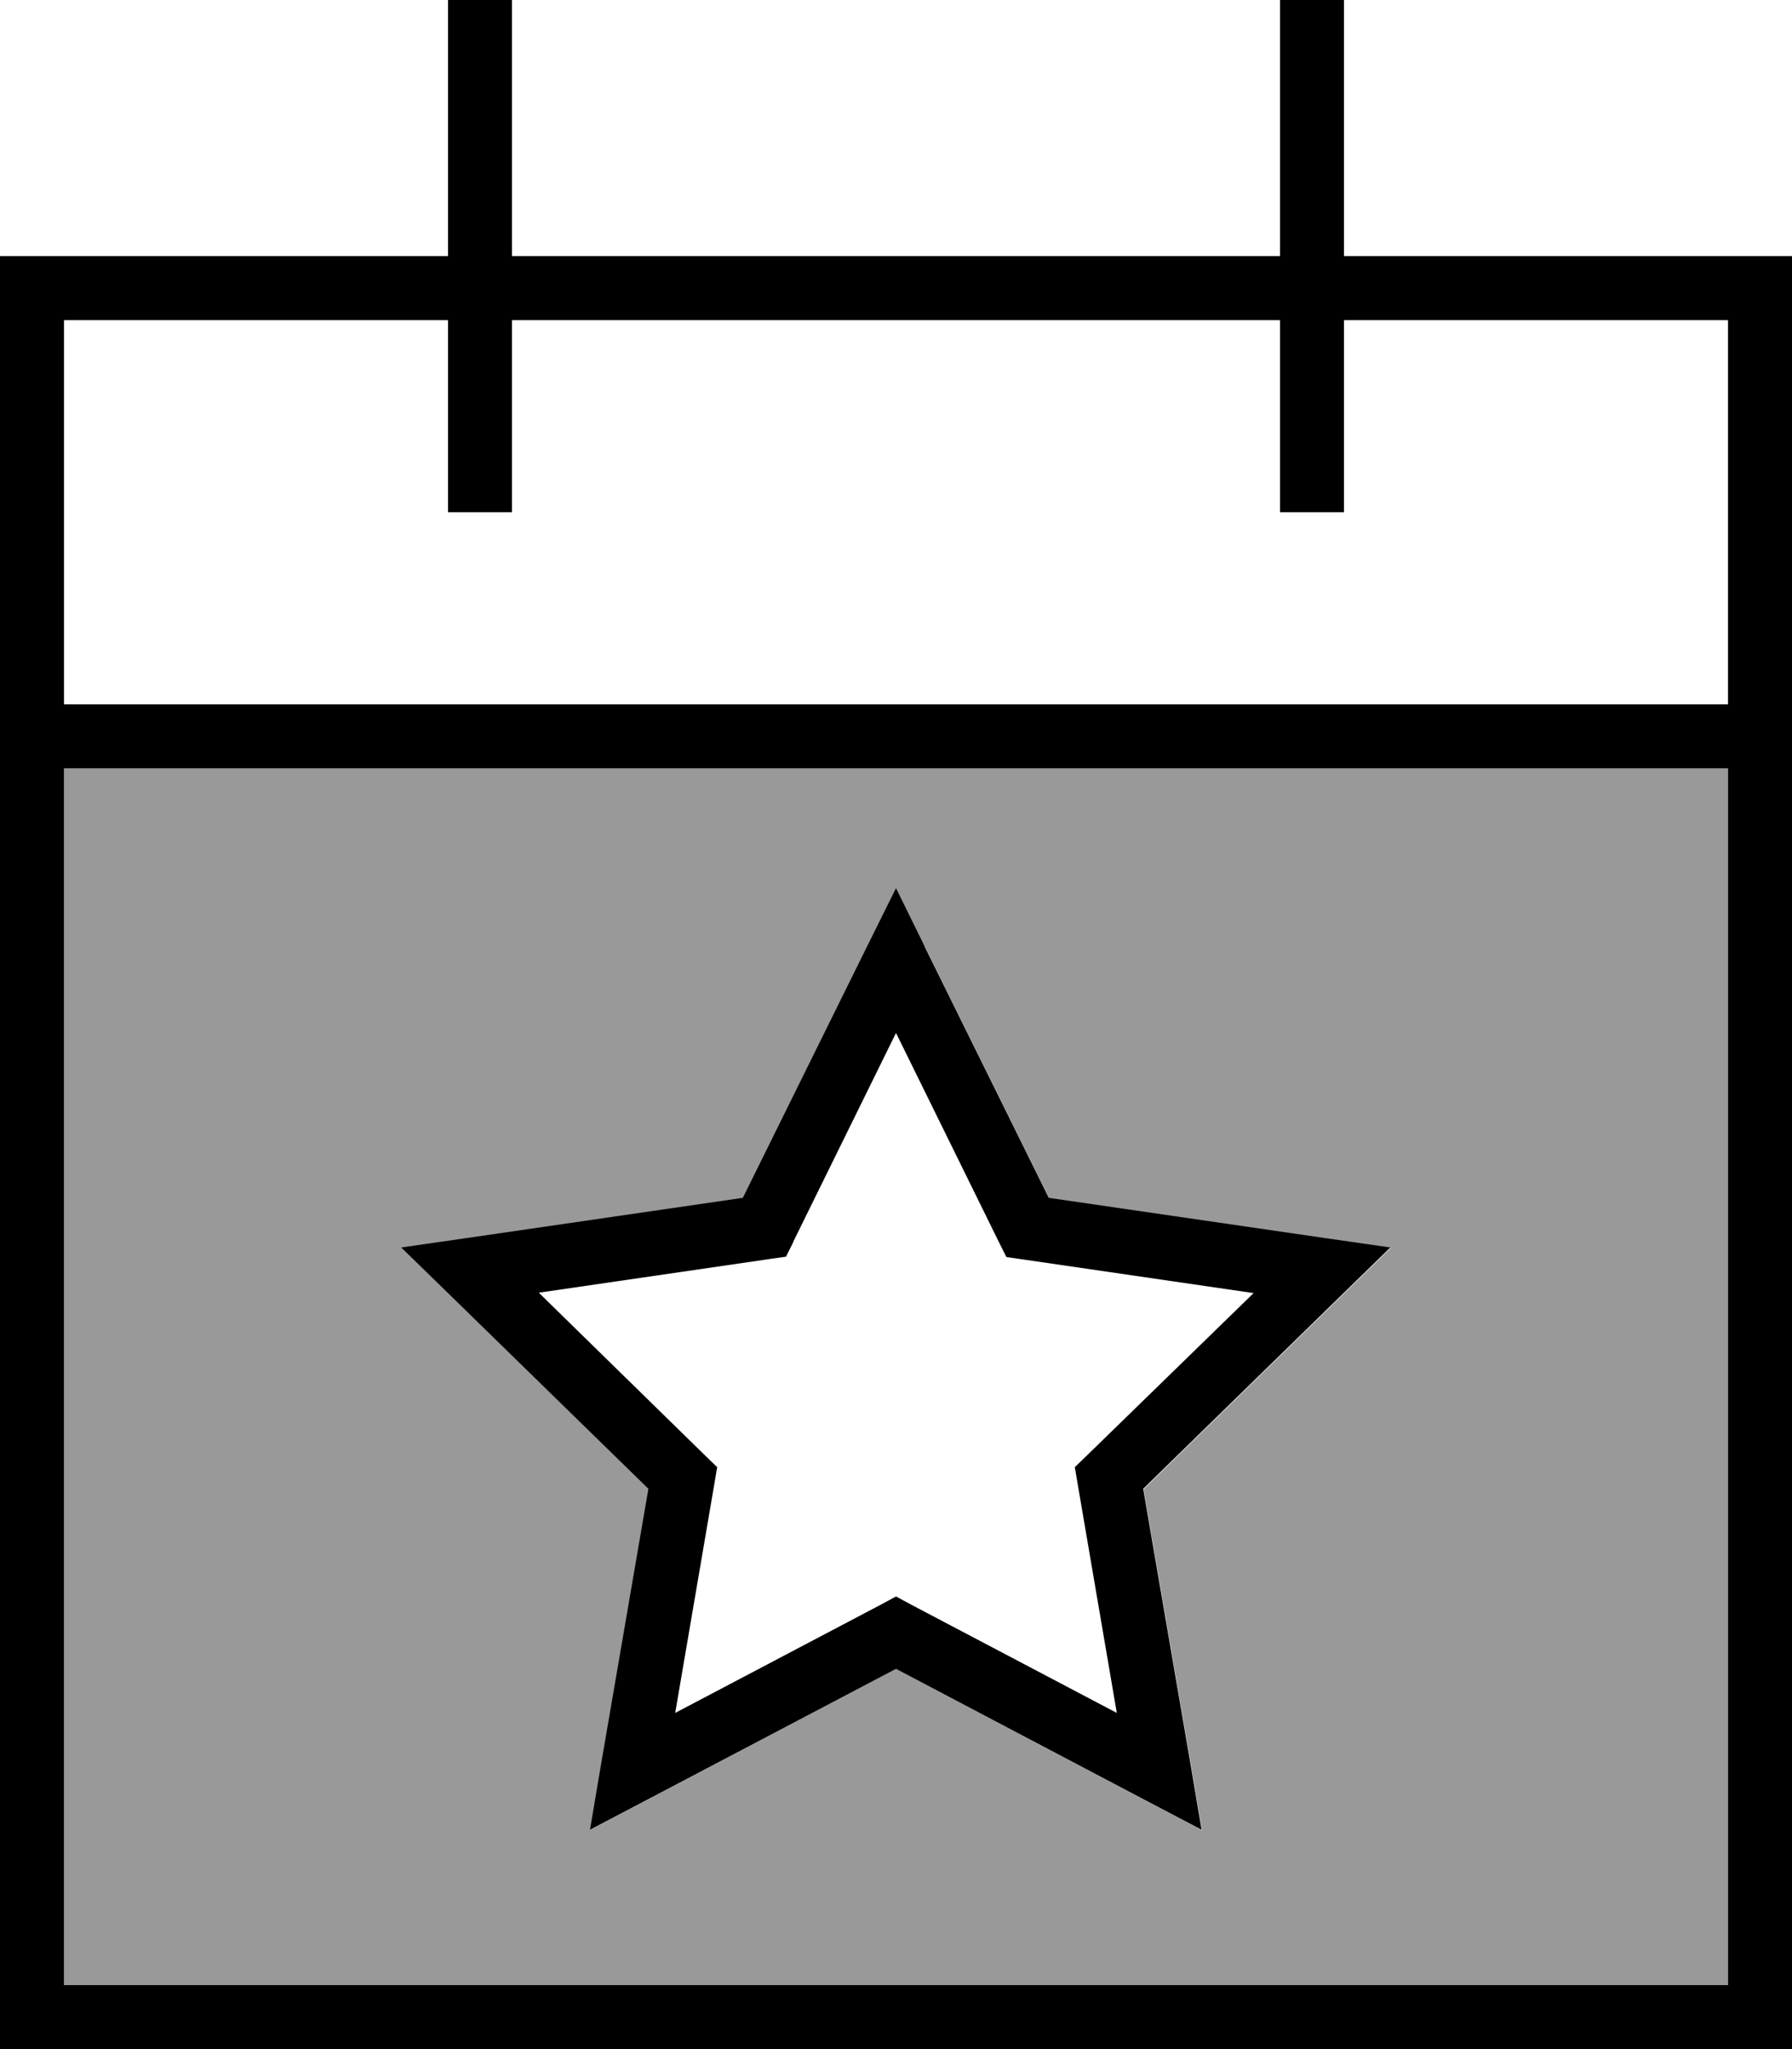 <svg xmlns="http://www.w3.org/2000/svg" viewBox="0 0 448 512"><defs><style>.fa-secondary{opacity:.4}</style></defs><path class="fa-secondary" d="M16 192l0 304 416 0 0-304L16 192zm84.3 119.8l16-2.3 69.4-10.1 31.1-62.9 7.2-14.5 7.2 14.5 31.1 62.9 69.4 10.1 16 2.3-11.6 11.3-50.2 49 11.9 69.2 2.7 16-14.3-7.5L224 417l-62.1 32.7-14.3 7.5 2.7-16 11.9-69.2-50.2-49-11.6-11.3z"/><path class="fa-primary" d="M128 8l0-8L112 0l0 8 0 56L16 64 0 64 0 80l0 96 0 16L0 496l0 16 16 0 416 0 16 0 0-16 0-304 0-16 0-96 0-16-16 0-96 0 0-56 0-8L320 0l0 8 0 56L128 64l0-56zM16 192l416 0 0 304L16 496l0-304zM112 80l0 40 0 8 16 0 0-8 0-40 192 0 0 40 0 8 16 0 0-8 0-40 96 0 0 96L16 176l0-96 96 0zM231.2 236.5L224 221.9l-7.2 14.5-31.1 62.9-69.4 10.1-16 2.3 11.6 11.3 50.2 49-11.9 69.2-2.7 16 14.3-7.5L224 417l62.1 32.7 14.3 7.5-2.7-16-11.9-69.2 50.2-49 11.6-11.3-16-2.3-69.4-10.1-31.1-62.9zm-32.9 73.8L224 258.1l25.7 52.2 1.9 3.8 4.2 .6 57.6 8.4-41.7 40.6-3 2.9 .7 4.1 9.8 57.3-51.5-27.1-3.7-2-3.7 2L168.8 428l9.8-57.3 .7-4.1-3-2.9L134.7 323l57.6-8.4 4.2-.6 1.9-3.8z"/></svg>